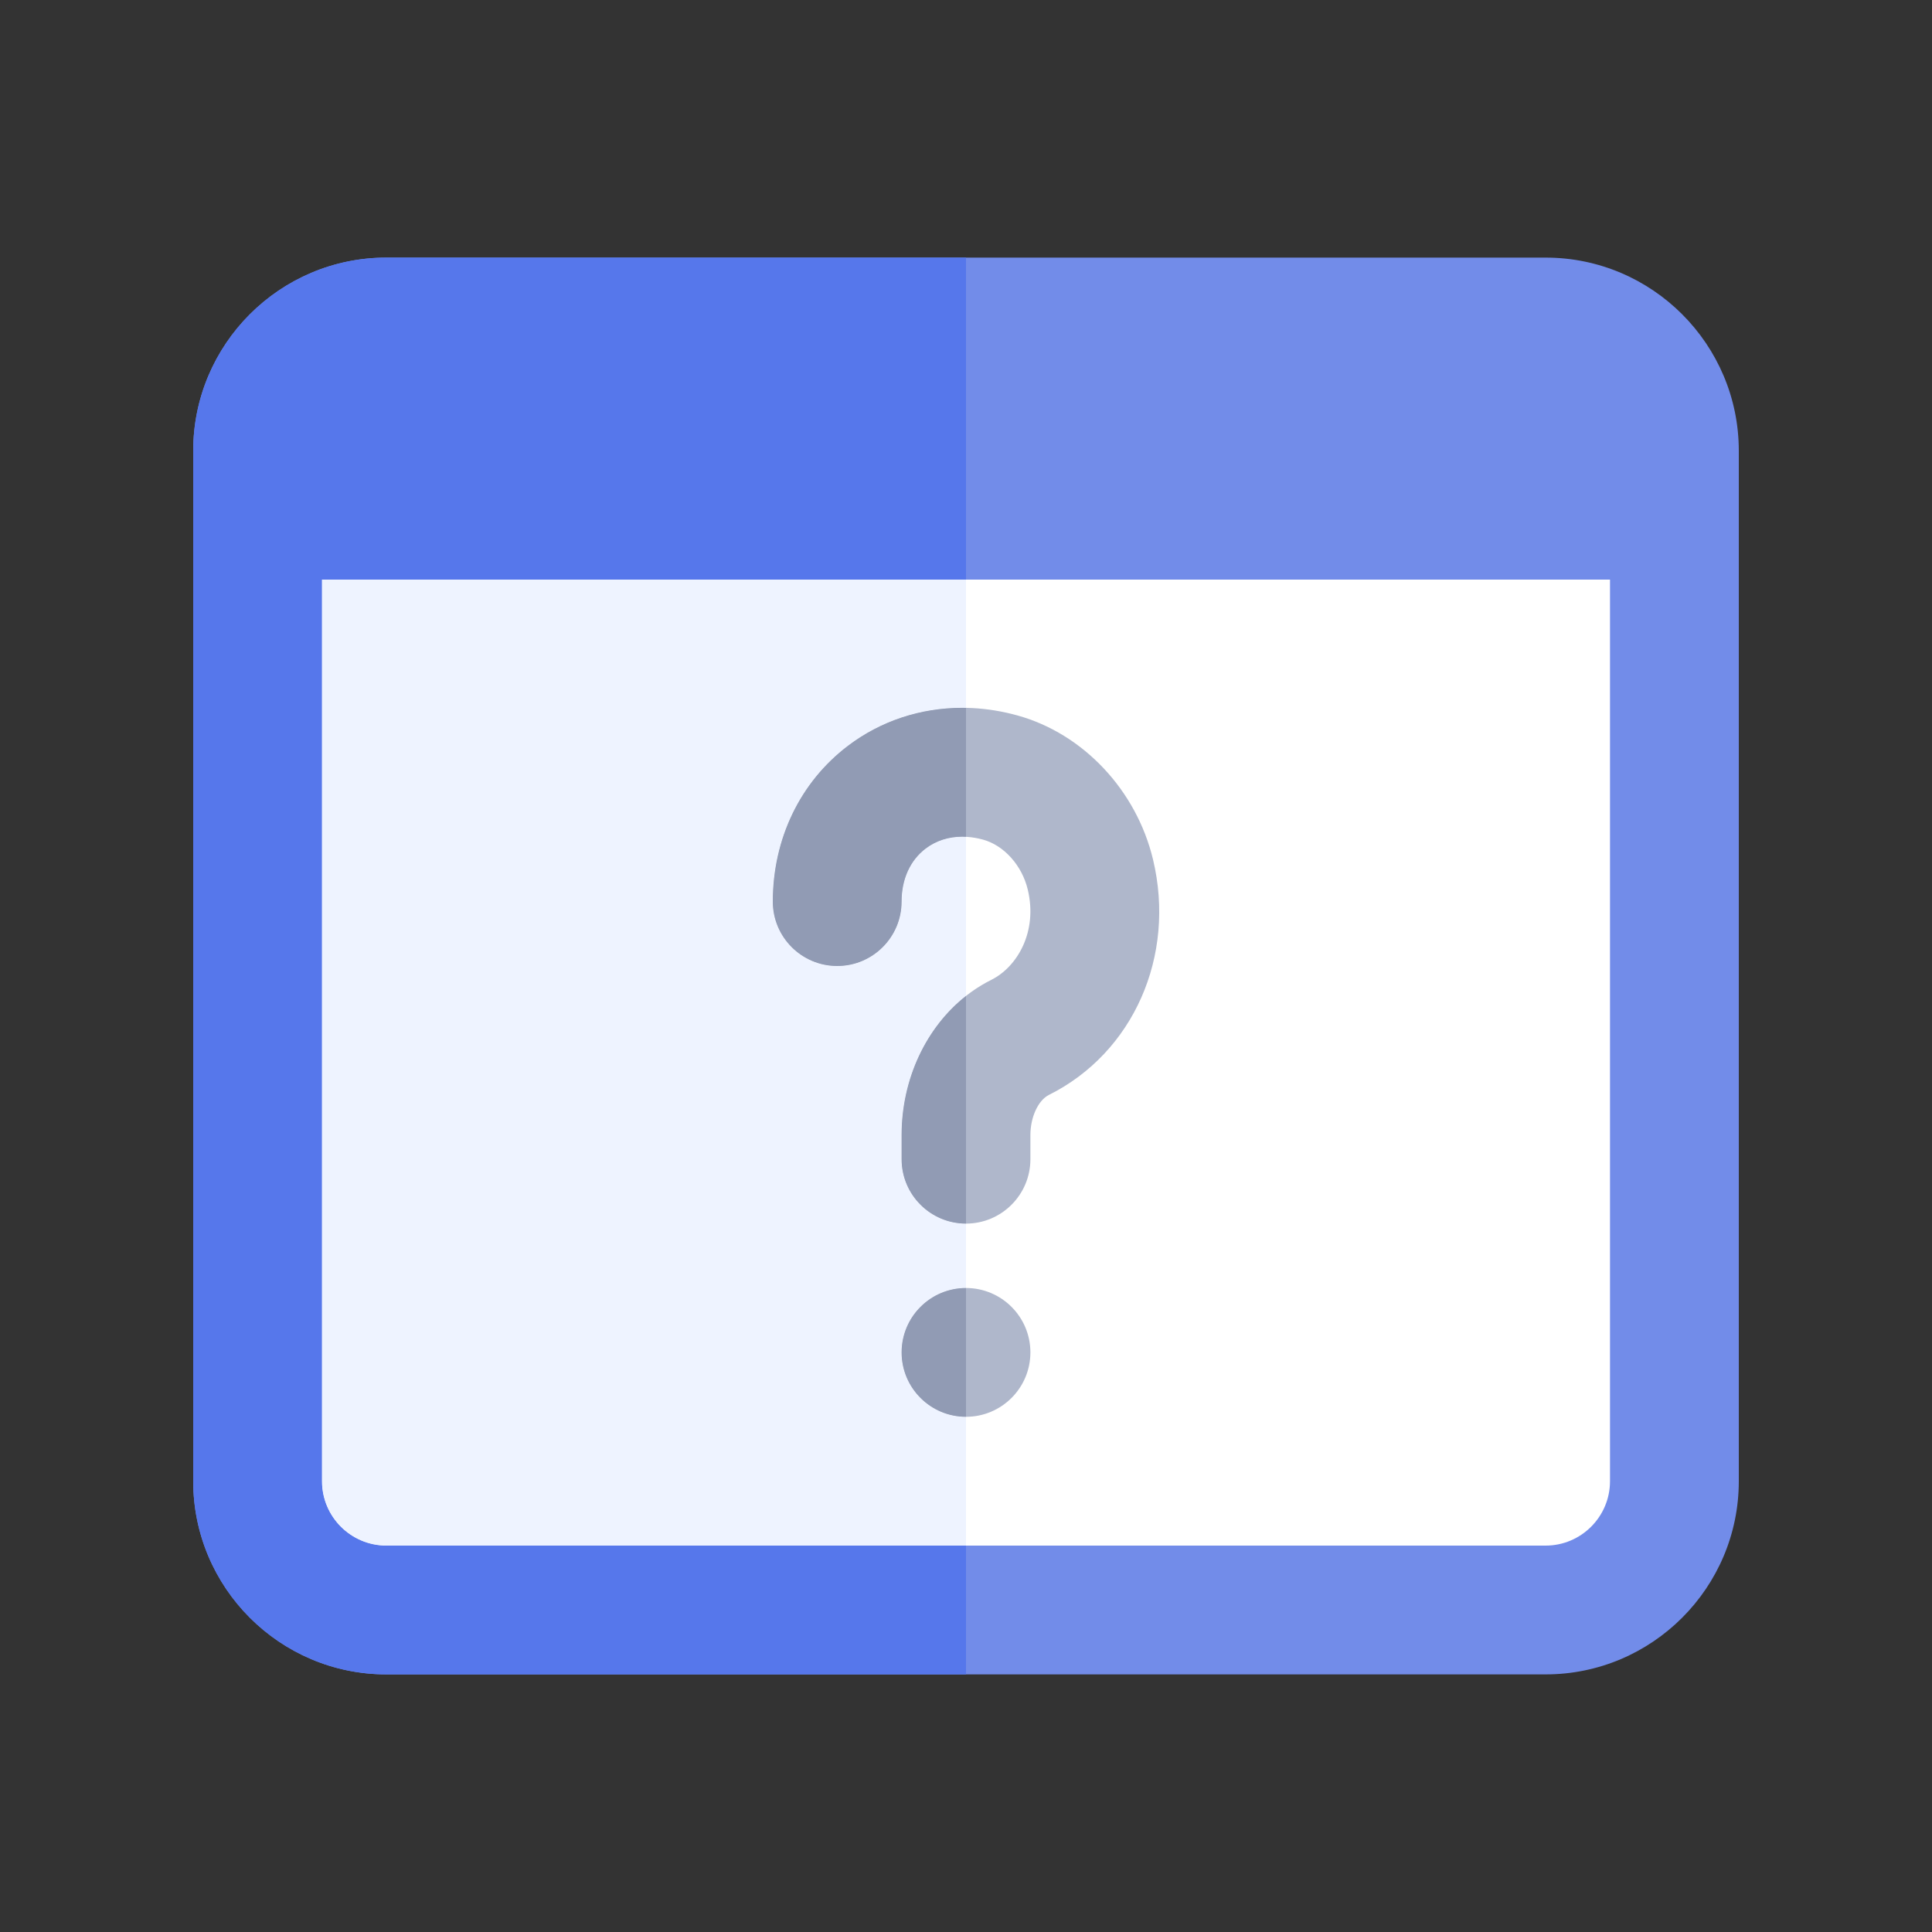 <?xml version="1.0"?>
<svg xmlns="http://www.w3.org/2000/svg" version="1.1" width="512" height="512" x="0" y="0"
    viewBox="0 0 24 24" style="enable-background:new 0 0 512 512" xml:space="preserve" class=""><rect x="0" y="0" width="24" height="24" fill="#333333" stroke="none"/><g transform="matrix(0.8,0,0,0.8,2.4,2.4)"><path xmlns="http://www.w3.org/2000/svg" d="m21 1h-18c-1.654 0-3 1.346-3 3v16c0 1.654 1.346 3 3 3h18c1.654 0 3-1.346 3-3v-16c0-1.654-1.346-3-3-3z" fill="#728ce9" data-original="#607d8b" style="" class=""/><path
    xmlns="http://www.w3.org/2000/svg"
    d="m21 21h-18c-.551 0-1-.448-1-1v-14h20v14c0 .552-.449 1-1 1z" fill="#ffffff"
    data-original="#ffffff" style="" class="" /><path xmlns="http://www.w3.org/2000/svg"
    d="m12 16c-.552 0-1-.448-1-1v-.376c0-1.042.547-1.987 1.393-2.409.401-.2.724-.745.566-1.402-.089-.374-.368-.685-.693-.775-.335-.092-.652-.043-.891.138-.242.183-.375.476-.375.824 0 .552-.448 1-1 1s-1-.448-1-1c0-.974.424-1.854 1.164-2.417.738-.562 1.7-.734 2.637-.473 1.02.283 1.845 1.161 2.103 2.236.359 1.5-.306 3.003-1.619 3.657-.165.084-.285.345-.285.621v.376c0 .552-.448 1-1 1z"
    fill="#afb7cb" data-original="#f44336" style="" class="" /><path
    xmlns="http://www.w3.org/2000/svg"
    d="m13 18c0 .552-.448 1-1 1s-1-.448-1-1 .448-1 1-1 1 .448 1 1z" fill="#afb7cb"
    data-original="#f44336" style="" class="" /><path xmlns="http://www.w3.org/2000/svg"
    d="m12 1h-9c-1.654 0-3 1.346-3 3v16c0 1.654 1.346 3 3 3h9v-2h-9c-.551 0-1-.448-1-1v-14h10z"
    fill="#5677eb" data-original="#546d79" style="" class="" /><path
    xmlns="http://www.w3.org/2000/svg"
    d="m12 6h-10v14c0 .552.449 1 1 1h9v-2c-.552 0-1-.448-1-1s.448-1 1-1v-1c-.552 0-1-.448-1-1v-.376c0-.87.381-1.673 1-2.16v-2.47c-.02-.001-.039-.002-.058-.002-.212 0-.408.062-.568.184-.241.183-.374.476-.374.824 0 .552-.448 1-1 1s-1-.448-1-1c0-.974.424-1.854 1.164-2.417.512-.39 1.132-.592 1.776-.592.02 0 .04 0 .06.001z"
    fill="#eef3ff" data-original="#dedede" style="" class="" /><g xmlns="http://www.w3.org/2000/svg"
    fill="#d43a2f"><path d="m12 12.464c-.619.487-1 1.29-1 2.16v.376c0 .552.448 1 1 1zm-.06-4.473c-.644 0-1.264.202-1.776.592-.74.562-1.164 1.443-1.164 2.417 0 .552.448 1 1 1s1-.448 1-1c0-.348.133-.641.374-.824.16-.121.355-.184.568-.184.019 0 .039.001.058.002v-2.002c-.02 0-.04-.001-.06-.001z" fill="#919bb4" data-original="#d43a2f" style="" class=""/>
    <path d="m12 17c-.552 0-1 .448-1 1s.448 1 1 1z" fill="#919bb4" data-original="#d43a2f" style=""
        class="" /></g></g></svg>

